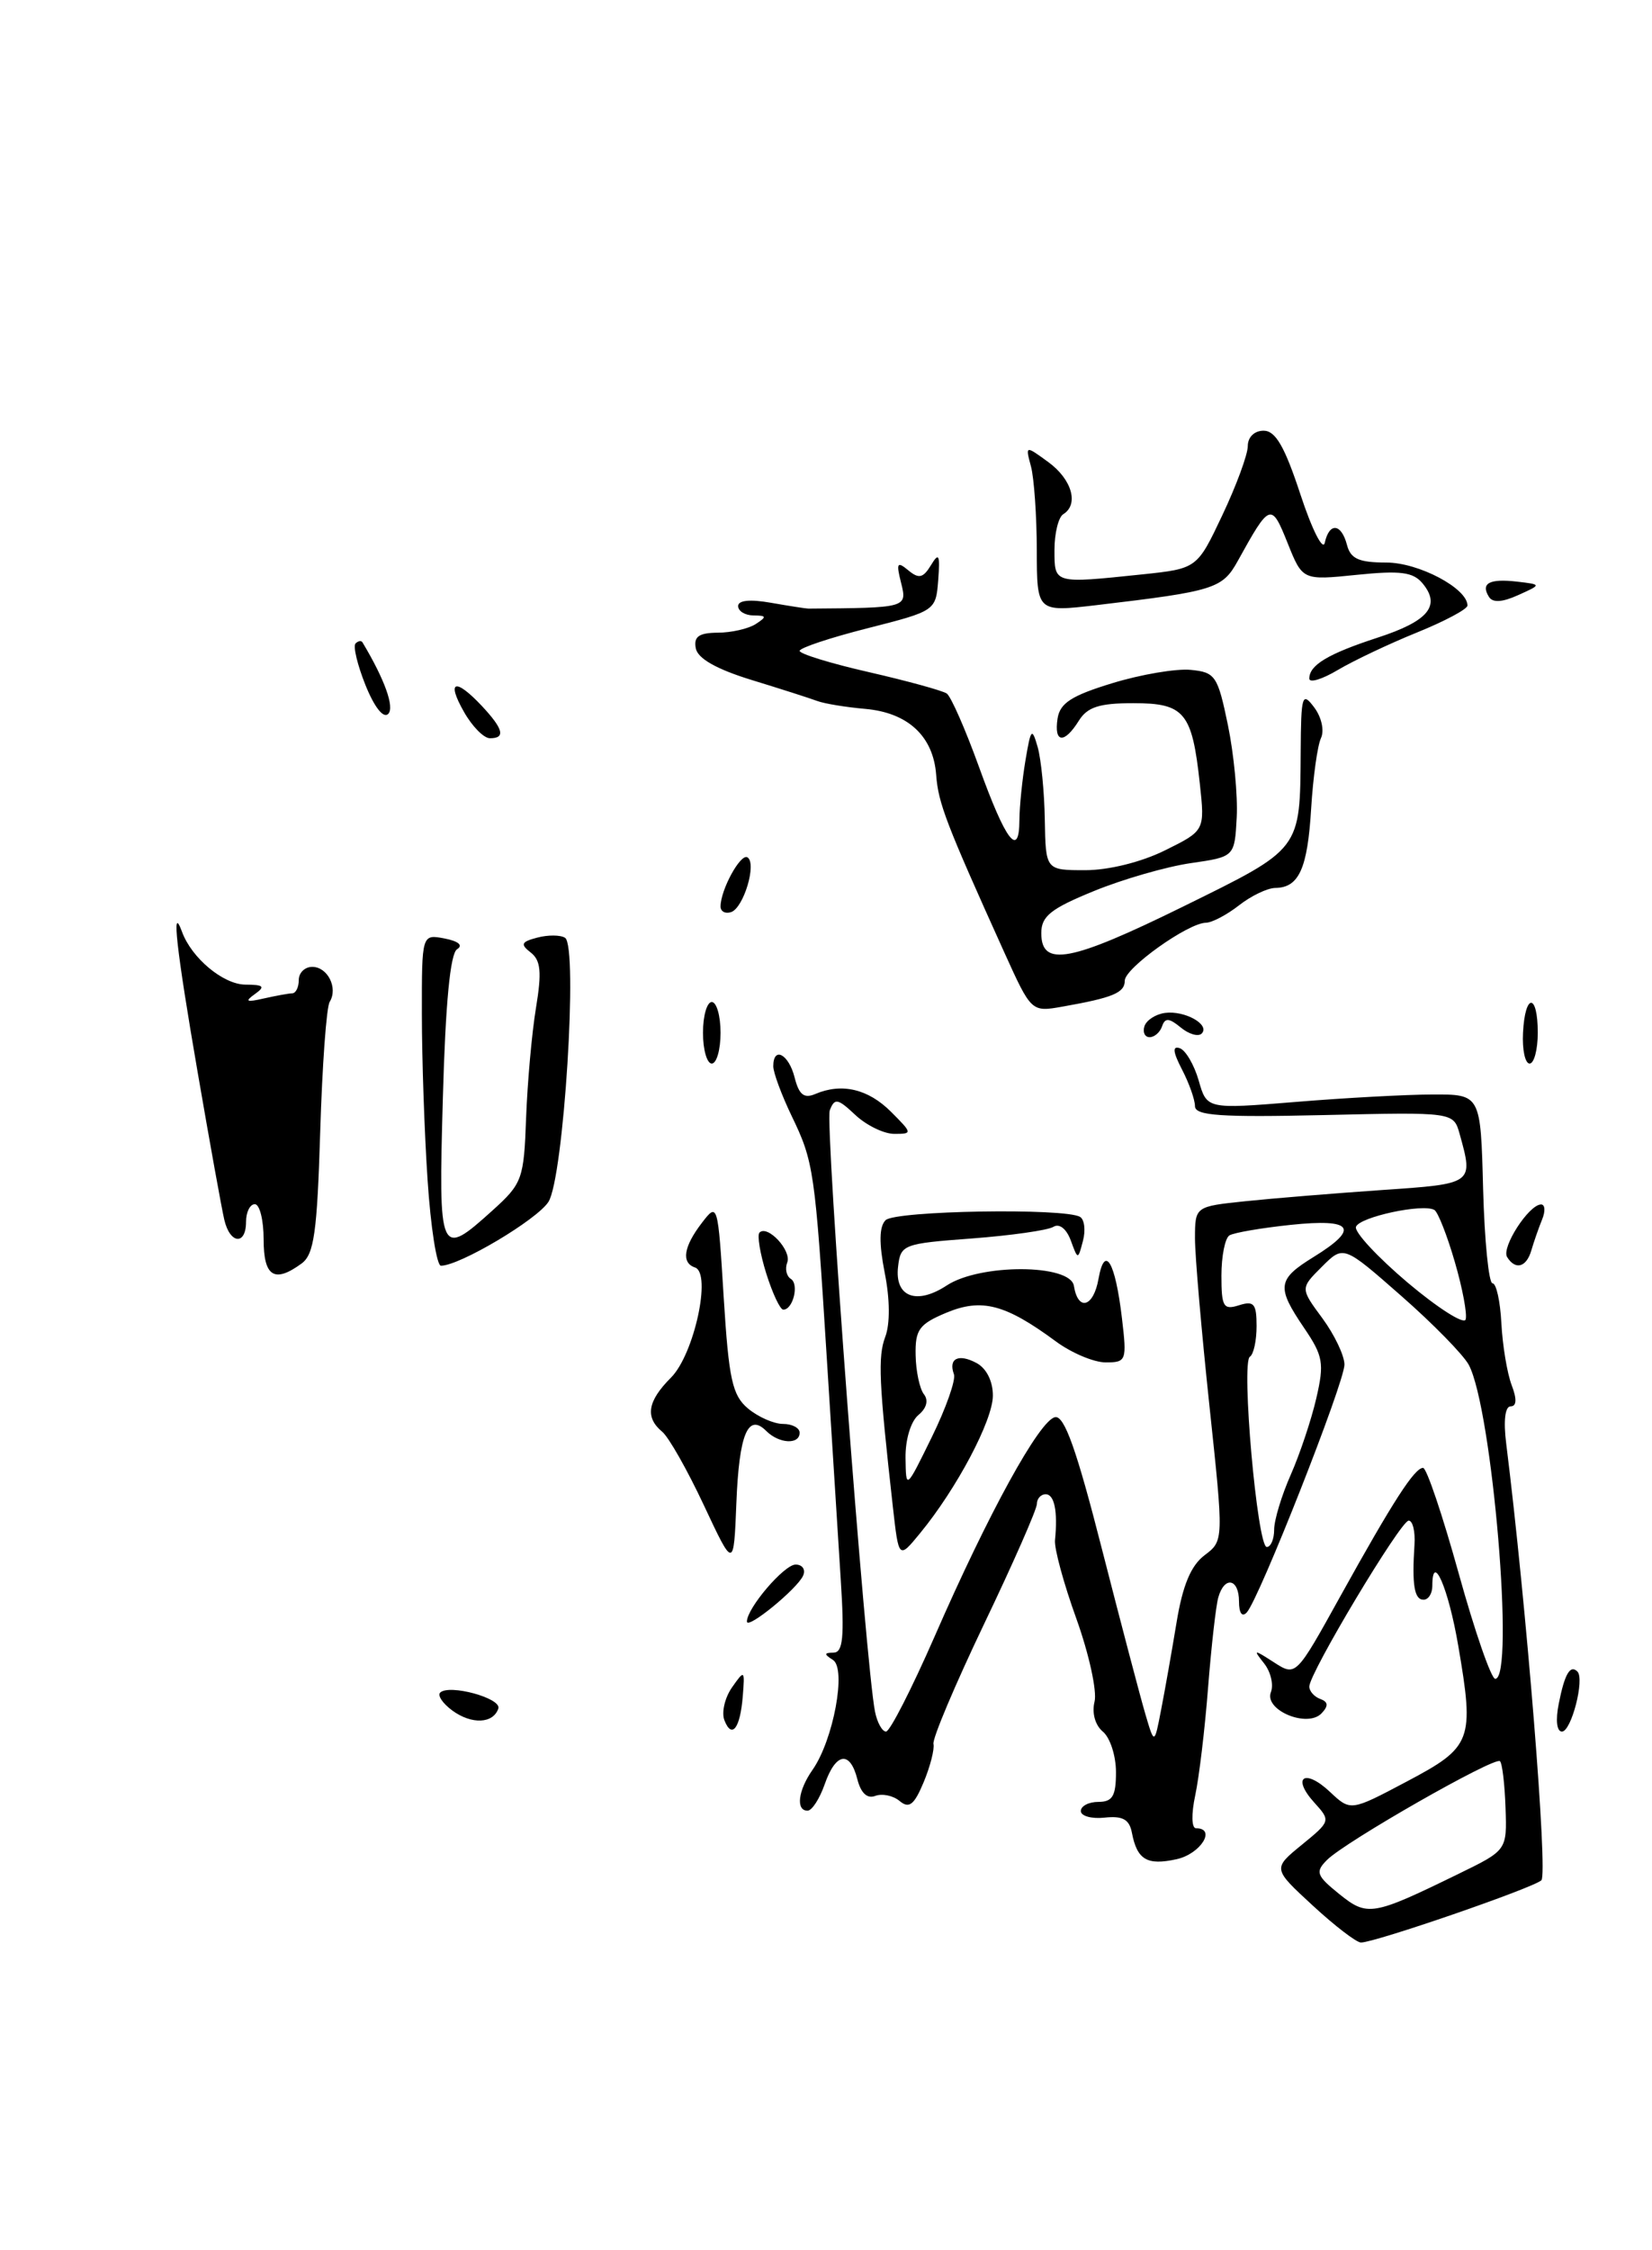 <?xml version="1.0" encoding="UTF-8" standalone="no"?>
<!DOCTYPE svg PUBLIC "-//W3C//DTD SVG 1.1//EN" "http://www.w3.org/Graphics/SVG/1.1/DTD/svg11.dtd" >
<svg xmlns="http://www.w3.org/2000/svg" xmlns:xlink="http://www.w3.org/1999/xlink" version="1.1" viewBox="0 0 188 256">
 <g >
 <path fill="currentColor"
d=" M 34.32 143.75 C 35.74 142.71 36.09 140.22 36.44 128.77 C 36.67 121.22 37.15 114.56 37.52 113.98 C 38.49 112.40 37.29 110.00 35.53 110.00 C 34.69 110.00 34.00 110.67 34.00 111.50 C 34.00 112.33 33.66 113.01 33.25 113.01 C 32.84 113.02 31.38 113.29 30.00 113.60 C 28.04 114.05 27.82 113.94 29.00 113.10 C 30.22 112.23 30.02 112.03 27.92 112.02 C 25.41 112.00 21.80 109.00 20.71 106.00 C 19.47 102.63 20.07 107.95 22.50 122.03 C 23.87 129.99 25.23 137.51 25.52 138.75 C 26.16 141.54 28.00 141.72 28.00 139.00 C 28.00 137.90 28.45 137.00 29.00 137.00 C 29.55 137.00 30.00 138.80 30.00 141.00 C 30.00 145.24 31.22 146.02 34.32 143.75 Z  M 149.39 216.79 C 144.83 212.59 144.83 212.59 148.15 209.88 C 151.43 207.20 151.45 207.15 149.57 205.08 C 146.95 202.19 148.47 201.15 151.35 203.86 C 153.70 206.07 153.70 206.07 160.10 202.68 C 167.53 198.75 167.80 198.03 165.95 187.23 C 164.83 180.67 163.00 176.46 163.00 180.44 C 163.00 181.30 162.55 182.00 162.00 182.00 C 160.95 182.00 160.67 180.31 160.97 175.75 C 161.07 174.24 160.77 173.00 160.31 173.00 C 159.40 173.00 149.00 190.35 149.00 191.88 C 149.00 192.40 149.56 193.04 150.25 193.29 C 151.15 193.62 151.20 194.07 150.41 194.91 C 148.81 196.63 143.84 194.57 144.63 192.52 C 144.96 191.67 144.61 190.20 143.86 189.25 C 142.58 187.63 142.65 187.62 144.99 189.13 C 147.48 190.73 147.48 190.73 152.53 181.61 C 158.54 170.77 160.98 167.00 161.95 167.00 C 162.35 167.00 164.17 172.40 166.00 179.00 C 167.83 185.60 169.70 191.00 170.16 191.00 C 172.41 191.00 169.82 160.28 167.15 155.28 C 166.54 154.14 163.08 150.60 159.46 147.43 C 152.89 141.66 152.89 141.66 150.43 144.12 C 147.97 146.57 147.97 146.57 150.49 149.98 C 151.87 151.86 153.00 154.23 153.00 155.25 C 153.00 157.30 143.29 181.93 141.88 183.45 C 141.35 184.02 141.00 183.52 141.00 182.20 C 141.00 179.58 139.34 179.26 138.64 181.75 C 138.37 182.71 137.85 187.32 137.48 192.00 C 137.12 196.68 136.46 202.19 136.02 204.25 C 135.56 206.39 135.60 208.00 136.11 208.00 C 138.46 208.00 136.63 210.92 133.90 211.52 C 130.54 212.26 129.40 211.59 128.81 208.50 C 128.52 206.99 127.76 206.57 125.71 206.79 C 124.22 206.95 123.00 206.61 123.00 206.04 C 123.00 205.47 123.90 205.00 125.00 205.00 C 126.61 205.00 127.00 204.33 127.00 201.62 C 127.00 199.76 126.33 197.69 125.51 197.01 C 124.63 196.28 124.24 194.88 124.56 193.60 C 124.86 192.40 123.93 188.17 122.50 184.18 C 121.06 180.20 119.96 176.16 120.06 175.22 C 120.39 171.94 119.99 170.00 119.00 170.00 C 118.45 170.00 118.00 170.50 118.00 171.10 C 118.00 171.71 115.30 177.85 111.99 184.76 C 108.69 191.67 106.09 197.81 106.23 198.41 C 106.36 199.01 105.86 200.97 105.11 202.77 C 104.03 205.35 103.46 205.80 102.38 204.90 C 101.64 204.28 100.39 204.02 99.60 204.32 C 98.69 204.67 97.97 204.00 97.57 202.43 C 96.74 199.13 95.11 199.37 93.85 203.00 C 93.27 204.65 92.40 206.00 91.90 206.00 C 90.54 206.00 90.82 203.70 92.47 201.35 C 94.84 197.97 96.35 189.84 94.79 188.85 C 93.75 188.19 93.77 188.03 94.86 188.02 C 95.93 188.00 96.10 186.28 95.68 179.75 C 95.39 175.21 94.68 163.85 94.09 154.50 C 92.75 133.14 92.61 132.17 90.08 126.94 C 88.94 124.56 88.00 122.03 88.00 121.31 C 88.00 118.99 89.76 119.92 90.43 122.59 C 90.93 124.56 91.50 125.01 92.79 124.46 C 95.79 123.18 98.80 123.89 101.39 126.48 C 103.85 128.94 103.86 129.00 101.77 129.00 C 100.59 129.00 98.60 128.03 97.34 126.85 C 95.33 124.96 94.98 124.90 94.43 126.32 C 93.86 127.80 98.51 189.47 99.58 194.75 C 99.83 195.99 100.40 197.00 100.83 197.00 C 101.27 197.00 103.74 192.16 106.33 186.25 C 112.48 172.15 118.30 161.57 120.07 161.23 C 121.13 161.03 122.52 164.93 125.40 176.23 C 127.55 184.63 129.77 193.07 130.34 195.00 C 131.37 198.50 131.37 198.50 132.14 194.50 C 132.57 192.30 133.36 187.82 133.90 184.55 C 134.59 180.36 135.53 178.11 137.08 176.94 C 139.27 175.29 139.27 175.29 137.63 159.89 C 136.73 151.43 135.99 142.87 135.99 140.88 C 136.00 137.26 136.00 137.26 141.75 136.66 C 144.91 136.33 151.89 135.76 157.25 135.39 C 167.72 134.68 167.69 134.70 166.11 129.01 C 165.41 126.52 165.41 126.52 150.71 126.86 C 138.87 127.13 136.00 126.93 135.99 125.85 C 135.99 125.11 135.32 123.23 134.51 121.67 C 133.48 119.68 133.40 118.97 134.25 119.25 C 134.92 119.47 135.89 121.13 136.41 122.92 C 137.34 126.19 137.34 126.19 147.42 125.37 C 152.96 124.91 159.97 124.53 163.00 124.52 C 168.50 124.50 168.50 124.50 168.78 135.25 C 168.94 141.16 169.42 146.00 169.85 146.00 C 170.28 146.00 170.73 148.05 170.86 150.56 C 170.99 153.08 171.52 156.23 172.02 157.56 C 172.64 159.17 172.60 160.00 171.91 160.00 C 171.28 160.00 171.08 161.64 171.41 164.25 C 173.71 182.66 176.17 213.22 175.41 213.92 C 174.46 214.80 156.48 221.00 154.88 221.00 C 154.37 221.00 151.90 219.11 149.39 216.79 Z  M 166.00 213.18 C 171.50 210.50 171.50 210.50 171.33 205.66 C 171.24 203.00 170.96 200.62 170.70 200.37 C 170.13 199.80 153.04 209.55 151.00 211.62 C 149.66 212.97 149.82 213.39 152.39 215.47 C 155.62 218.07 156.17 217.98 166.00 213.18 Z  M 145.00 174.03 C 145.00 172.94 145.85 170.13 146.89 167.78 C 147.93 165.42 149.24 161.50 149.80 159.07 C 150.72 155.09 150.57 154.26 148.41 151.08 C 145.24 146.41 145.35 145.56 149.50 143.00 C 154.78 139.74 153.98 138.61 146.91 139.35 C 143.57 139.70 140.42 140.24 139.91 140.55 C 139.41 140.86 139.00 142.92 139.00 145.13 C 139.00 148.68 139.23 149.06 141.00 148.50 C 142.70 147.96 143.00 148.32 143.00 150.87 C 143.00 152.53 142.66 154.09 142.24 154.35 C 141.22 154.98 143.08 176.00 144.16 176.00 C 144.62 176.00 145.00 175.11 145.00 174.03 Z  M 165.56 143.57 C 164.69 140.56 163.64 137.90 163.24 137.66 C 161.96 136.89 154.68 138.46 154.31 139.58 C 154.11 140.16 156.76 143.02 160.19 145.92 C 163.63 148.82 166.60 150.71 166.79 150.12 C 166.99 149.53 166.44 146.58 165.56 143.57 Z  M 82.43 195.69 C 82.10 194.81 82.49 193.14 83.30 191.98 C 84.73 189.94 84.77 189.97 84.53 192.96 C 84.24 196.64 83.28 197.90 82.43 195.69 Z  M 177.39 193.82 C 178.06 190.43 178.69 189.36 179.51 190.17 C 180.36 191.02 178.82 197.00 177.75 197.00 C 177.16 197.00 177.01 195.70 177.39 193.82 Z  M 51.48 194.61 C 50.39 193.81 49.77 192.90 50.09 192.57 C 51.10 191.57 57.10 193.20 56.71 194.38 C 56.13 196.11 53.67 196.21 51.48 194.61 Z  M 85.00 184.48 C 85.00 182.96 89.24 178.00 90.54 178.00 C 91.31 178.00 91.70 178.56 91.40 179.25 C 90.76 180.74 85.00 185.45 85.00 184.48 Z  M 80.10 171.25 C 78.23 167.26 76.10 163.49 75.35 162.88 C 73.38 161.24 73.69 159.40 76.36 156.73 C 78.99 154.10 81.01 144.84 79.09 144.20 C 77.51 143.67 77.79 141.84 79.87 139.13 C 81.67 136.78 81.70 136.86 82.36 147.63 C 82.94 156.95 83.34 158.75 85.13 160.25 C 86.28 161.21 88.07 162.00 89.11 162.00 C 90.15 162.00 91.00 162.45 91.00 163.00 C 91.00 164.38 88.66 164.26 87.20 162.80 C 85.12 160.72 84.11 163.16 83.80 171.00 C 83.50 178.50 83.50 178.50 80.10 171.25 Z  M 101.61 171.44 C 100.02 157.26 99.89 154.37 100.74 152.10 C 101.30 150.64 101.28 147.79 100.68 144.80 C 100.02 141.42 100.05 139.55 100.78 138.82 C 101.87 137.73 121.24 137.41 122.92 138.45 C 123.41 138.75 123.56 139.98 123.24 141.18 C 122.67 143.35 122.67 143.35 121.85 141.11 C 121.35 139.78 120.55 139.16 119.87 139.58 C 119.23 139.97 115.07 140.56 110.61 140.90 C 102.78 141.48 102.49 141.59 102.20 144.12 C 101.80 147.55 104.30 148.51 107.75 146.24 C 111.55 143.75 121.81 143.79 122.21 146.29 C 122.68 149.22 124.44 148.73 125.01 145.50 C 125.72 141.51 126.92 143.53 127.68 149.98 C 128.25 154.80 128.18 155.00 125.83 155.00 C 124.49 155.00 121.92 153.92 120.13 152.59 C 114.40 148.37 111.72 147.67 107.69 149.35 C 104.59 150.65 104.14 151.28 104.20 154.17 C 104.23 156.00 104.66 158.00 105.14 158.62 C 105.69 159.31 105.45 160.22 104.51 160.99 C 103.65 161.71 103.02 163.80 103.05 165.87 C 103.10 169.50 103.10 169.50 106.04 163.50 C 107.66 160.20 108.79 156.98 108.56 156.35 C 107.90 154.55 109.08 153.97 111.13 155.07 C 112.26 155.67 113.00 157.15 112.99 158.79 C 112.98 161.61 108.87 169.37 104.70 174.44 C 102.28 177.39 102.28 177.39 101.61 171.44 Z  M 87.20 144.88 C 86.49 142.61 86.15 140.52 86.43 140.23 C 87.35 139.31 90.11 142.28 89.59 143.63 C 89.31 144.35 89.50 145.19 90.00 145.50 C 90.96 146.10 90.25 149.00 89.14 149.00 C 88.78 149.00 87.91 147.14 87.20 144.88 Z  M 48.66 134.25 C 48.30 128.89 48.01 120.40 48.01 115.39 C 48.00 106.28 48.00 106.28 50.59 106.77 C 52.18 107.08 52.73 107.55 52.02 107.99 C 51.24 108.47 50.70 114.08 50.40 124.86 C 49.89 142.89 50.01 143.16 56.05 137.71 C 59.44 134.65 59.62 134.15 59.87 127.20 C 60.02 123.18 60.52 117.55 60.99 114.70 C 61.67 110.59 61.54 109.26 60.40 108.37 C 59.19 107.43 59.31 107.15 61.15 106.67 C 62.36 106.35 63.78 106.36 64.30 106.69 C 65.81 107.62 64.15 134.04 62.41 136.74 C 61.09 138.78 52.31 144.00 50.18 144.00 C 49.70 144.00 49.01 139.61 48.66 134.25 Z  M 171.51 143.01 C 170.84 141.93 173.96 137.08 175.36 137.03 C 175.83 137.01 175.89 137.79 175.49 138.75 C 175.10 139.71 174.55 141.29 174.27 142.25 C 173.71 144.19 172.45 144.53 171.51 143.01 Z  M 80.00 117.50 C 80.00 115.58 80.45 114.00 81.00 114.00 C 81.55 114.00 82.00 115.58 82.00 117.50 C 82.00 119.42 81.55 121.00 81.00 121.00 C 80.45 121.00 80.00 119.42 80.00 117.50 Z  M 173.32 117.50 C 173.55 112.95 175.00 112.95 175.00 117.50 C 175.00 119.42 174.58 121.00 174.07 121.00 C 173.56 121.00 173.22 119.43 173.32 117.50 Z  M 130.24 116.75 C 130.47 116.06 131.52 115.38 132.58 115.24 C 134.84 114.94 137.75 116.58 136.75 117.59 C 136.36 117.97 135.29 117.66 134.36 116.89 C 133.05 115.81 132.58 115.78 132.25 116.75 C 132.02 117.44 131.38 118.00 130.83 118.00 C 130.28 118.00 130.02 117.44 130.24 116.75 Z  M 114.28 108.33 C 107.66 93.68 106.78 91.39 106.54 88.18 C 106.22 83.76 103.33 81.08 98.47 80.65 C 96.29 80.46 93.83 80.06 93.00 79.75 C 92.17 79.44 88.80 78.36 85.50 77.35 C 81.51 76.12 79.39 74.91 79.18 73.75 C 78.93 72.42 79.54 72.00 81.68 71.98 C 83.23 71.98 85.17 71.53 86.00 71.00 C 87.28 70.17 87.25 70.03 85.75 70.02 C 84.79 70.01 84.00 69.53 84.00 68.95 C 84.00 68.29 85.38 68.16 87.75 68.58 C 89.81 68.94 91.72 69.24 92.00 69.24 C 103.21 69.16 103.25 69.15 102.55 66.33 C 101.97 64.04 102.09 63.83 103.36 64.88 C 104.56 65.88 105.05 65.77 105.94 64.31 C 106.85 62.80 106.99 63.09 106.77 66.00 C 106.50 69.48 106.46 69.51 98.75 71.47 C 94.49 72.55 91.00 73.71 91.00 74.05 C 91.00 74.39 94.57 75.49 98.93 76.48 C 103.29 77.48 107.25 78.57 107.74 78.90 C 108.22 79.23 109.87 82.99 111.41 87.25 C 114.45 95.68 115.99 97.71 116.01 93.31 C 116.02 91.76 116.33 88.70 116.70 86.50 C 117.31 82.86 117.44 82.73 118.09 85.00 C 118.48 86.38 118.85 90.09 118.90 93.25 C 119.00 99.00 119.00 99.00 123.51 99.00 C 126.17 99.00 129.89 98.08 132.57 96.75 C 137.12 94.50 137.12 94.50 136.54 89.14 C 135.66 81.04 134.80 80.00 128.97 80.00 C 125.10 80.00 123.74 80.44 122.77 82.00 C 121.11 84.66 119.93 84.54 120.35 81.76 C 120.62 79.99 121.94 79.14 126.60 77.72 C 129.84 76.73 133.85 76.05 135.50 76.21 C 138.31 76.48 138.58 76.89 139.74 82.50 C 140.42 85.80 140.87 90.52 140.74 92.99 C 140.50 97.48 140.50 97.48 135.50 98.20 C 132.75 98.60 127.80 100.02 124.50 101.37 C 119.57 103.38 118.50 104.24 118.50 106.16 C 118.50 110.07 121.81 109.45 134.64 103.14 C 148.17 96.48 147.94 96.78 148.02 85.50 C 148.06 79.08 148.19 78.66 149.55 80.47 C 150.39 81.58 150.73 83.11 150.33 83.97 C 149.93 84.81 149.43 88.42 149.21 92.00 C 148.80 98.83 147.82 100.99 145.13 101.02 C 144.23 101.03 142.38 101.92 141.00 103.00 C 139.62 104.08 137.93 104.97 137.23 104.98 C 135.19 105.01 128.00 110.14 128.00 111.57 C 128.00 112.95 126.65 113.51 120.93 114.52 C 117.37 115.15 117.37 115.15 114.28 108.33 Z  M 82.00 103.13 C 82.00 101.23 84.28 97.06 85.06 97.54 C 86.15 98.21 84.63 103.29 83.20 103.77 C 82.54 103.99 82.00 103.70 82.00 103.13 Z  M 52.80 80.99 C 50.77 77.43 51.79 77.08 54.83 80.31 C 57.29 82.94 57.56 84.00 55.75 83.99 C 55.06 83.99 53.73 82.64 52.80 80.99 Z  M 41.59 77.94 C 40.67 75.64 40.16 73.51 40.46 73.21 C 40.76 72.91 41.11 72.85 41.25 73.08 C 43.78 77.30 44.92 80.48 44.18 81.22 C 43.63 81.77 42.60 80.45 41.59 77.94 Z  M 149.00 77.20 C 149.00 75.66 151.14 74.38 156.82 72.53 C 162.55 70.66 164.00 68.91 161.89 66.37 C 160.82 65.08 159.37 64.89 154.40 65.40 C 148.23 66.03 148.23 66.03 146.53 61.78 C 144.67 57.14 144.52 57.20 140.86 63.82 C 139.11 66.98 138.21 67.26 124.75 68.85 C 118.00 69.64 118.00 69.64 117.99 62.57 C 117.98 58.68 117.68 54.41 117.33 53.08 C 116.68 50.66 116.68 50.66 119.31 52.58 C 121.99 54.54 122.80 57.39 121.00 58.50 C 120.45 58.84 120.00 60.67 120.00 62.56 C 120.00 66.44 119.88 66.40 129.97 65.35 C 136.23 64.69 136.23 64.69 139.11 58.60 C 140.70 55.24 142.00 51.71 142.00 50.75 C 142.00 49.73 142.75 49.00 143.80 49.00 C 145.16 49.00 146.20 50.81 147.99 56.25 C 149.30 60.24 150.55 62.71 150.76 61.75 C 151.28 59.40 152.64 59.53 153.29 62.00 C 153.70 63.58 154.65 64.00 157.77 64.00 C 161.45 64.00 167.00 66.94 167.00 68.89 C 167.00 69.30 164.41 70.68 161.25 71.96 C 158.09 73.24 154.04 75.16 152.25 76.22 C 150.46 77.29 149.00 77.73 149.00 77.20 Z  M 169.44 67.90 C 168.48 66.36 169.49 65.81 172.63 66.17 C 175.45 66.50 175.45 66.50 172.76 67.71 C 170.95 68.53 169.86 68.59 169.44 67.90 Z "/>
</g>
</svg>